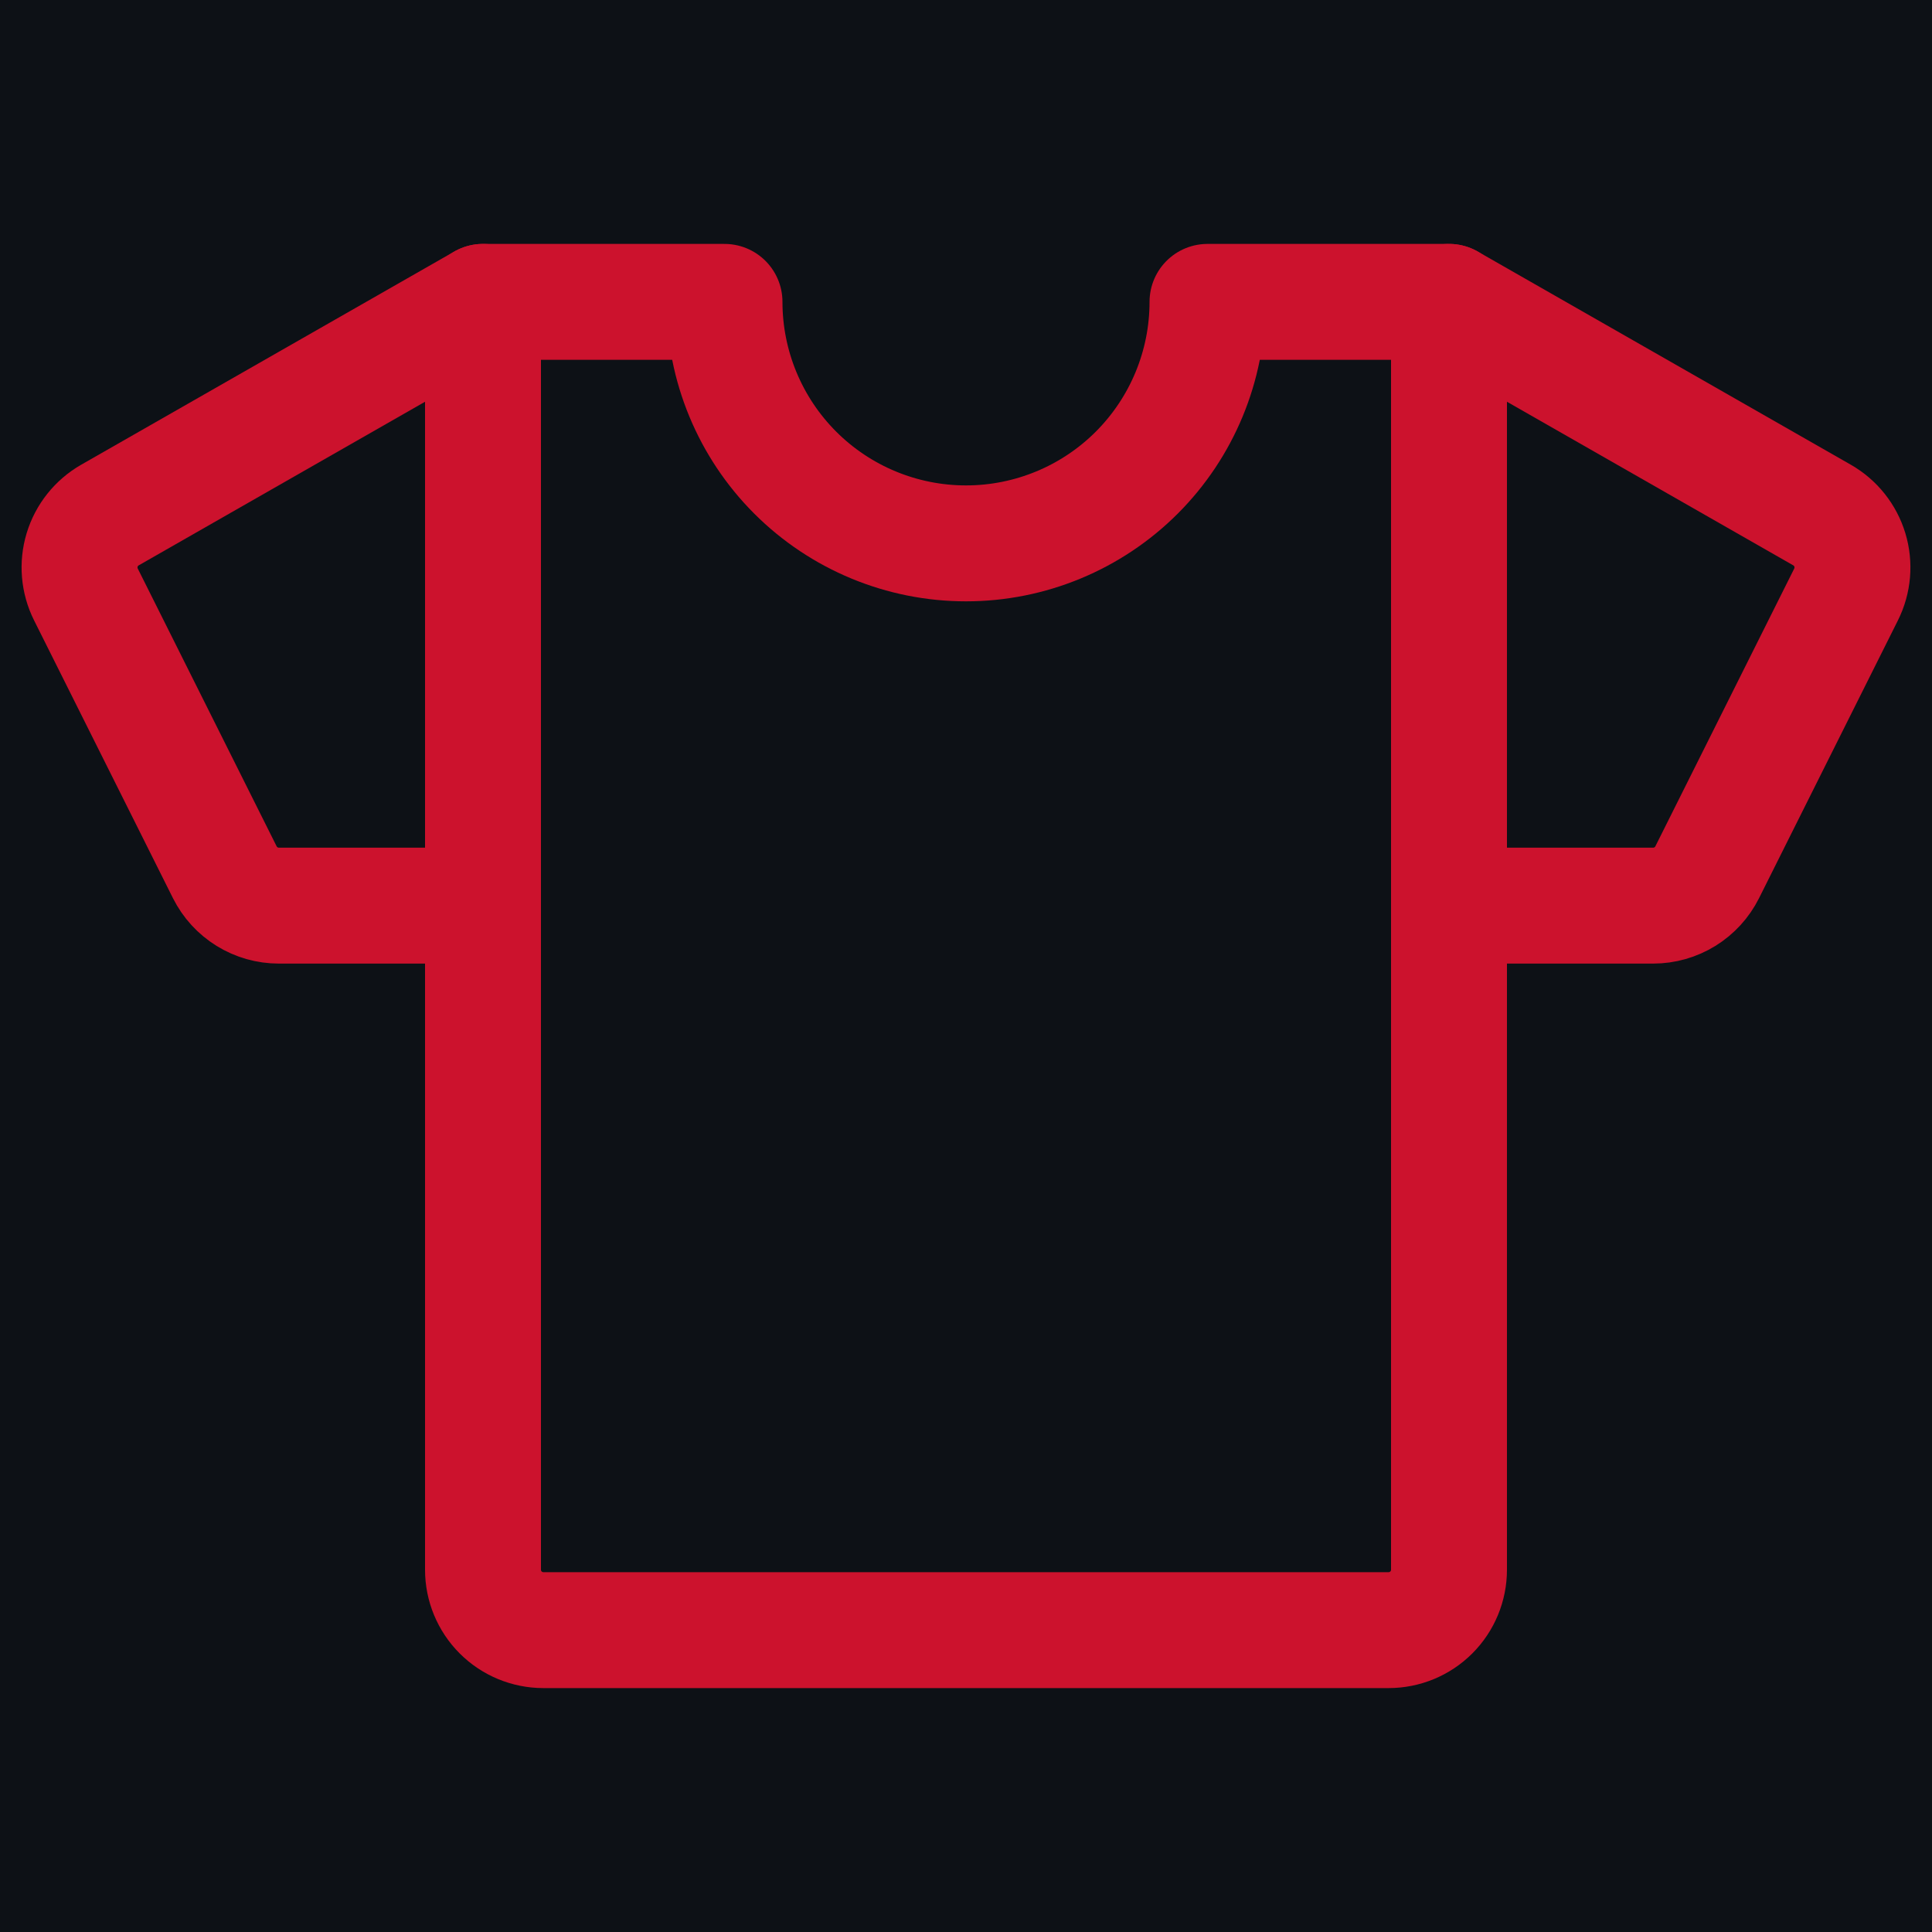 <svg width="100" height="100" viewBox="0 0 100 100" fill="none" xmlns="http://www.w3.org/2000/svg">
<path d="M100 0H0V100H100V0Z" fill="#0D1116"/>
<path d="M75 46.875H85.569C86.149 46.875 86.718 46.713 87.212 46.408C87.705 46.103 88.104 45.667 88.364 45.148L95.553 30.769C95.91 30.055 95.98 29.23 95.749 28.466C95.517 27.701 95.002 27.055 94.308 26.658L75 15.625" stroke="#CC122D" stroke-width="6" stroke-linecap="round" stroke-linejoin="round"/>
<path d="M25 46.875H14.431C13.851 46.875 13.282 46.713 12.789 46.408C12.295 46.103 11.896 45.667 11.636 45.148L4.447 30.769C4.09 30.055 4.02 29.23 4.251 28.466C4.483 27.701 4.998 27.055 5.692 26.658L25 15.625" stroke="#CC122D" stroke-width="6" stroke-linecap="round" stroke-linejoin="round"/>
<path d="M62.5 15.625C62.5 18.94 61.183 22.12 58.839 24.464C56.495 26.808 53.315 28.125 50 28.125C46.685 28.125 43.505 26.808 41.161 24.464C38.817 22.12 37.5 18.94 37.5 15.625H25V81.25C25 82.079 25.329 82.874 25.915 83.46C26.501 84.046 27.296 84.375 28.125 84.375H71.875C72.704 84.375 73.499 84.046 74.085 83.46C74.671 82.874 75 82.079 75 81.25V15.625H62.5Z" stroke="#CC122D" stroke-width="6" stroke-linecap="round" stroke-linejoin="round"/>
</svg>
